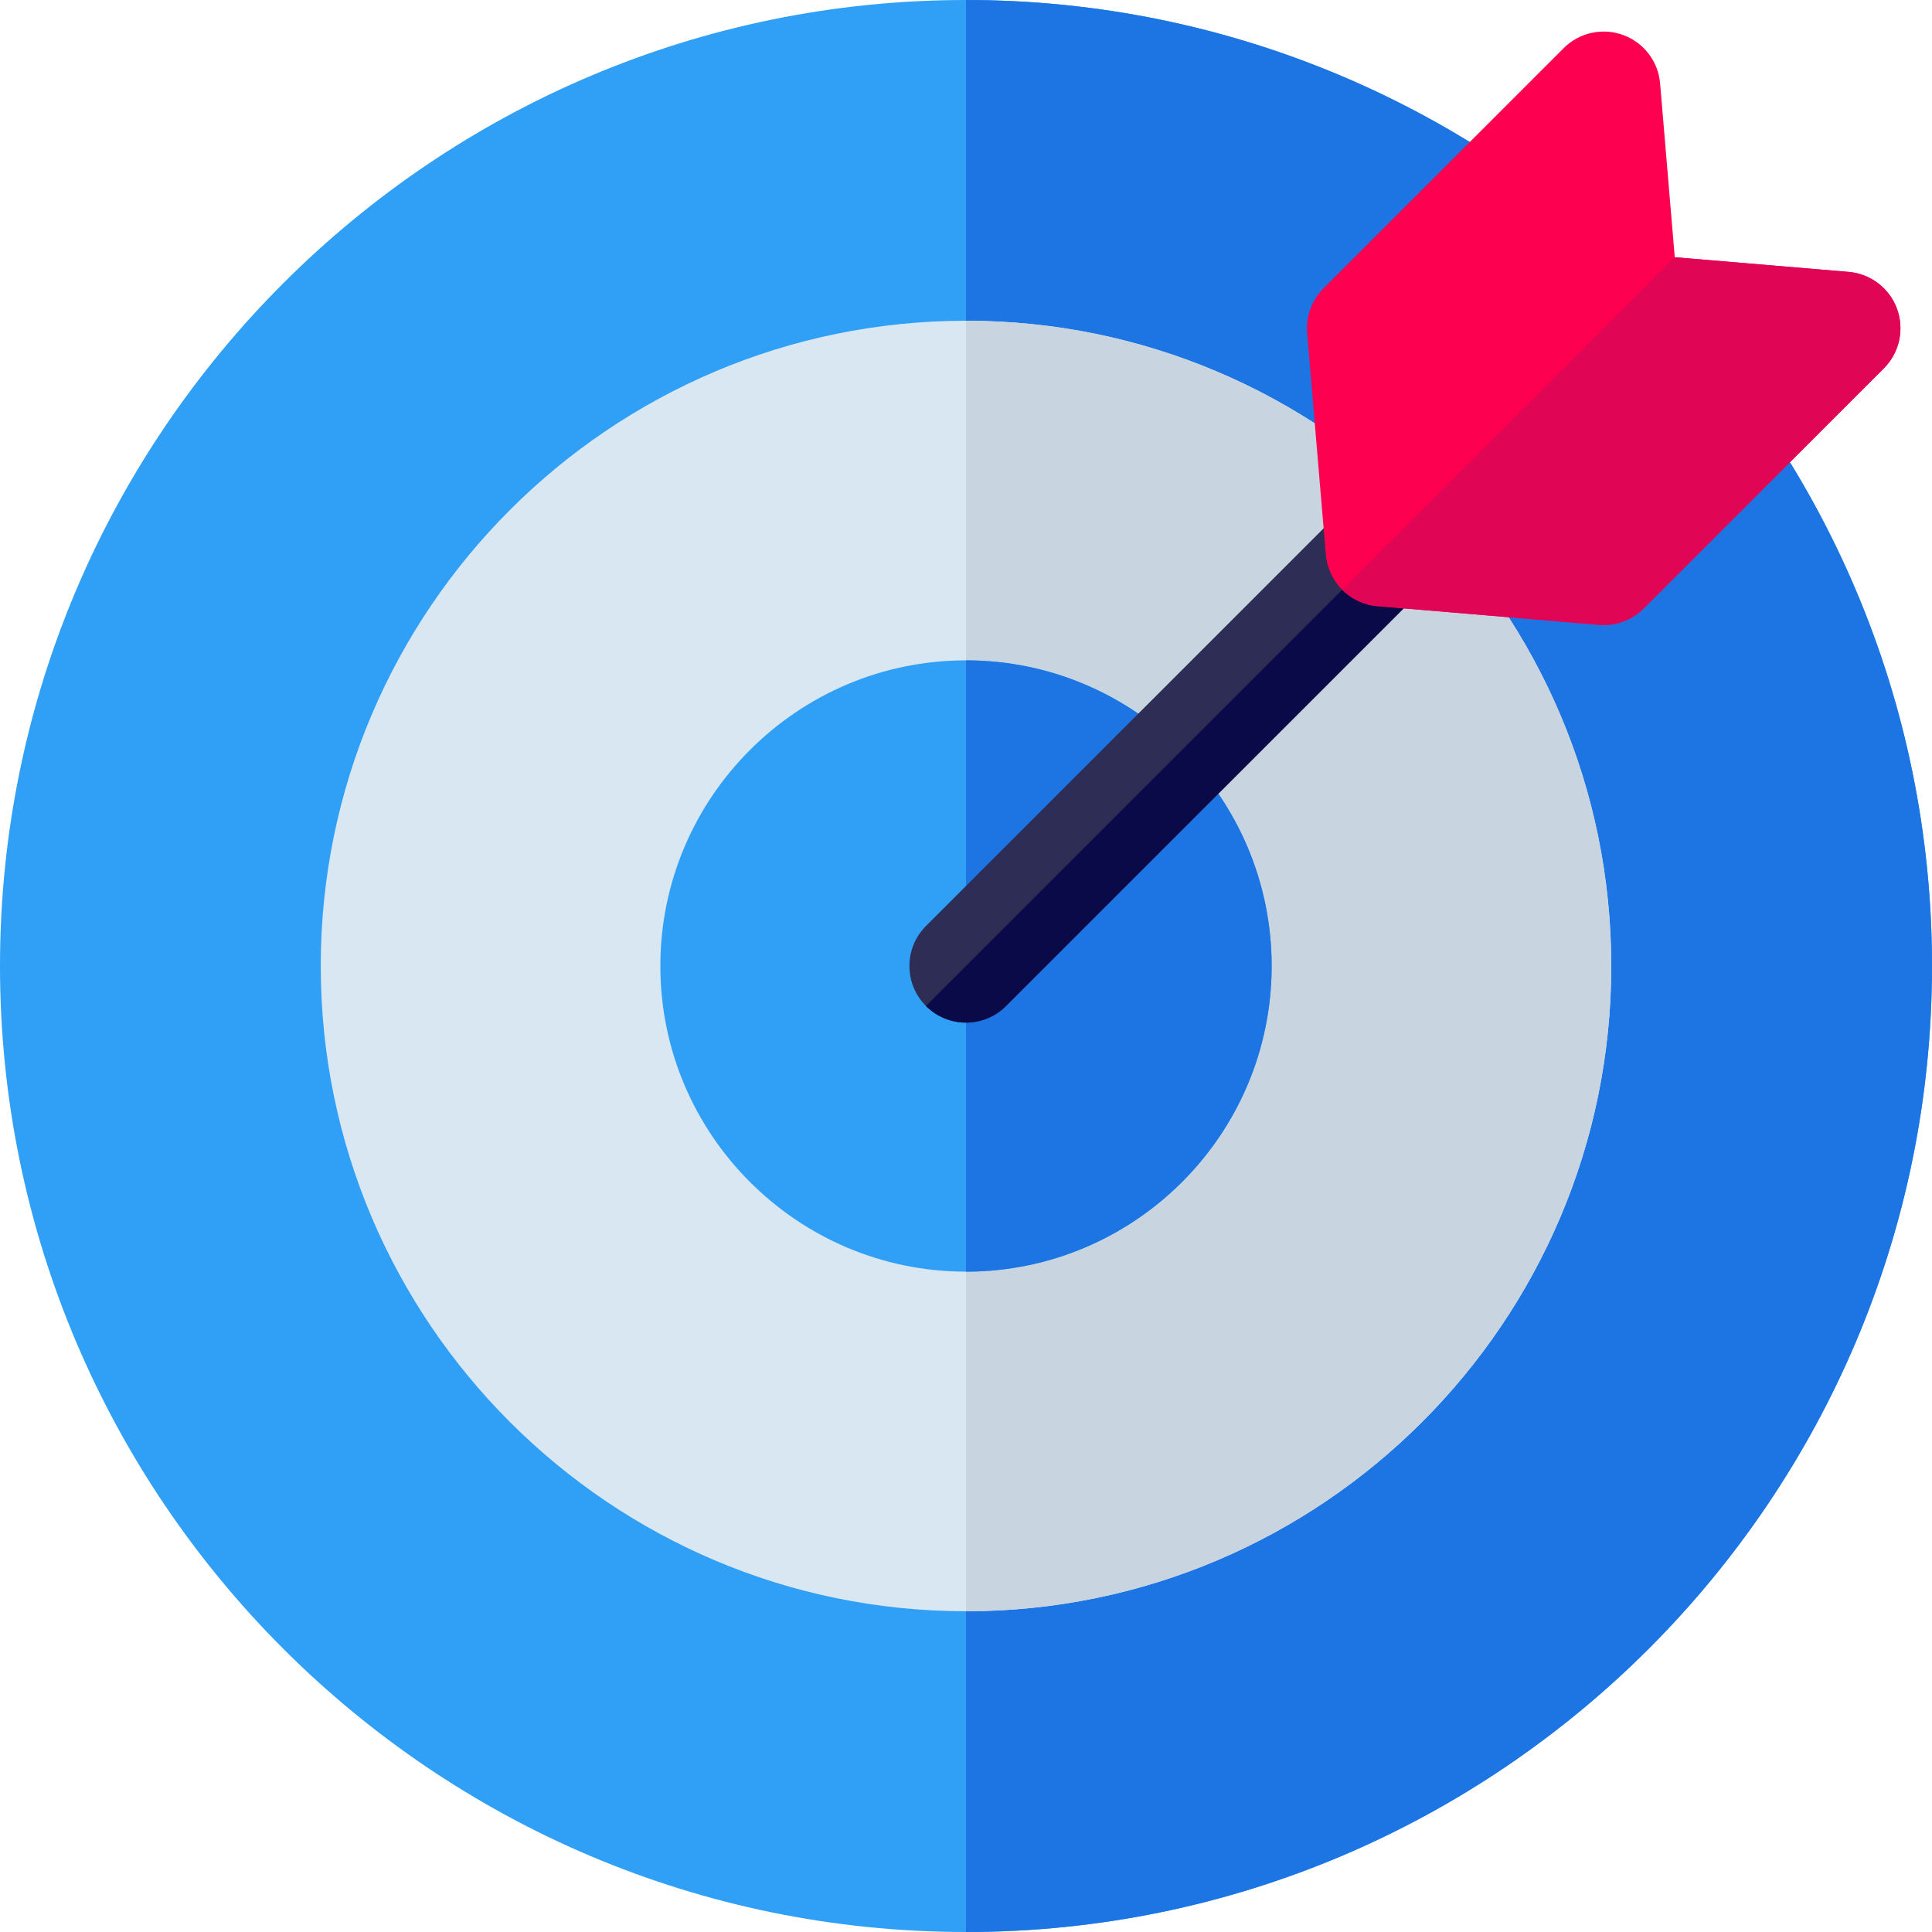 <svg height="512pt" viewBox="0 0 512 512" width="512pt" xmlns="http://www.w3.org/2000/svg"><path d="m256 512c-141.16 0-256-114.84-256-256s114.84-256 256-256 256 114.84 256 256-114.84 256-256 256zm0 0" fill="#309FF6"/><path d="m256 0v512c141.16 0 256-114.84 256-256s-114.84-256-256-256zm0 0" fill="#1D75E3"/><path d="m256 427c-94.289 0-171-76.711-171-171s76.711-171 171-171 171 76.711 171 171-76.711 171-171 171zm0 0" fill="#d9e7f3"/><path d="m256 85v342c94.289 0 171-76.711 171-171s-76.711-171-171-171zm0 0" fill="#c8d4df"/><path d="m256 337c-44.664 0-81-36.336-81-81s36.336-81 81-81 81 36.336 81 81-36.336 81-81 81zm0 0" fill="#309FF6"/><path d="m256 175v162c44.664 0 81-36.336 81-81s-36.336-81-81-81zm0 0" fill="#1D75E3"/><path d="m256 271c-3.84 0-7.68-1.465-10.605-4.395-5.859-5.855-5.859-15.355 0-21.211l110.309-110.309c5.855-5.859 15.355-5.859 21.211 0 5.859 5.855 5.859 15.352 0 21.211l-110.309 110.309c-2.926 2.93-6.766 4.395-10.605 4.395zm0 0" fill="#2d2d55"/><path d="m376.914 135.086-131.52 131.52c2.926 2.93 6.766 4.395 10.605 4.395s7.68-1.465 10.605-4.395l110.309-110.309c5.859-5.855 5.859-15.355 0-21.211zm0 0" fill="#0a0a48"/><path d="m425 165.641c-.418 0-.84-.02-1.262-.051l-58.688-4.949c-7.289-.617-13.074-6.398-13.688-13.688l-4.953-58.691c-.371-4.402 1.219-8.742 4.344-11.867l63.637-63.637c4.129-4.129 10.277-5.488 15.762-3.48 5.48 2.004 9.301 7.008 9.793 12.824l3.883 46.066 46.07 3.887c5.816.492 10.82 4.312 12.828 9.797 2.004 5.48.645 11.629-3.484 15.758l-63.637 63.637c-2.824 2.824-6.645 4.395-10.605 4.395zm0 0" fill="#fe0050"/><path d="m489.898 72.055-46.066-3.887-88.129 88.129c2.434 2.434 5.699 4.035 9.344 4.344l58.691 4.949c.422.031.84.051 1.262.051 3.961 0 7.781-1.57 10.605-4.395l63.637-63.637c4.129-4.129 5.488-10.277 3.484-15.762-2.008-5.48-7.012-9.301-12.828-9.793zm0 0" fill="#e10555"/></svg>
